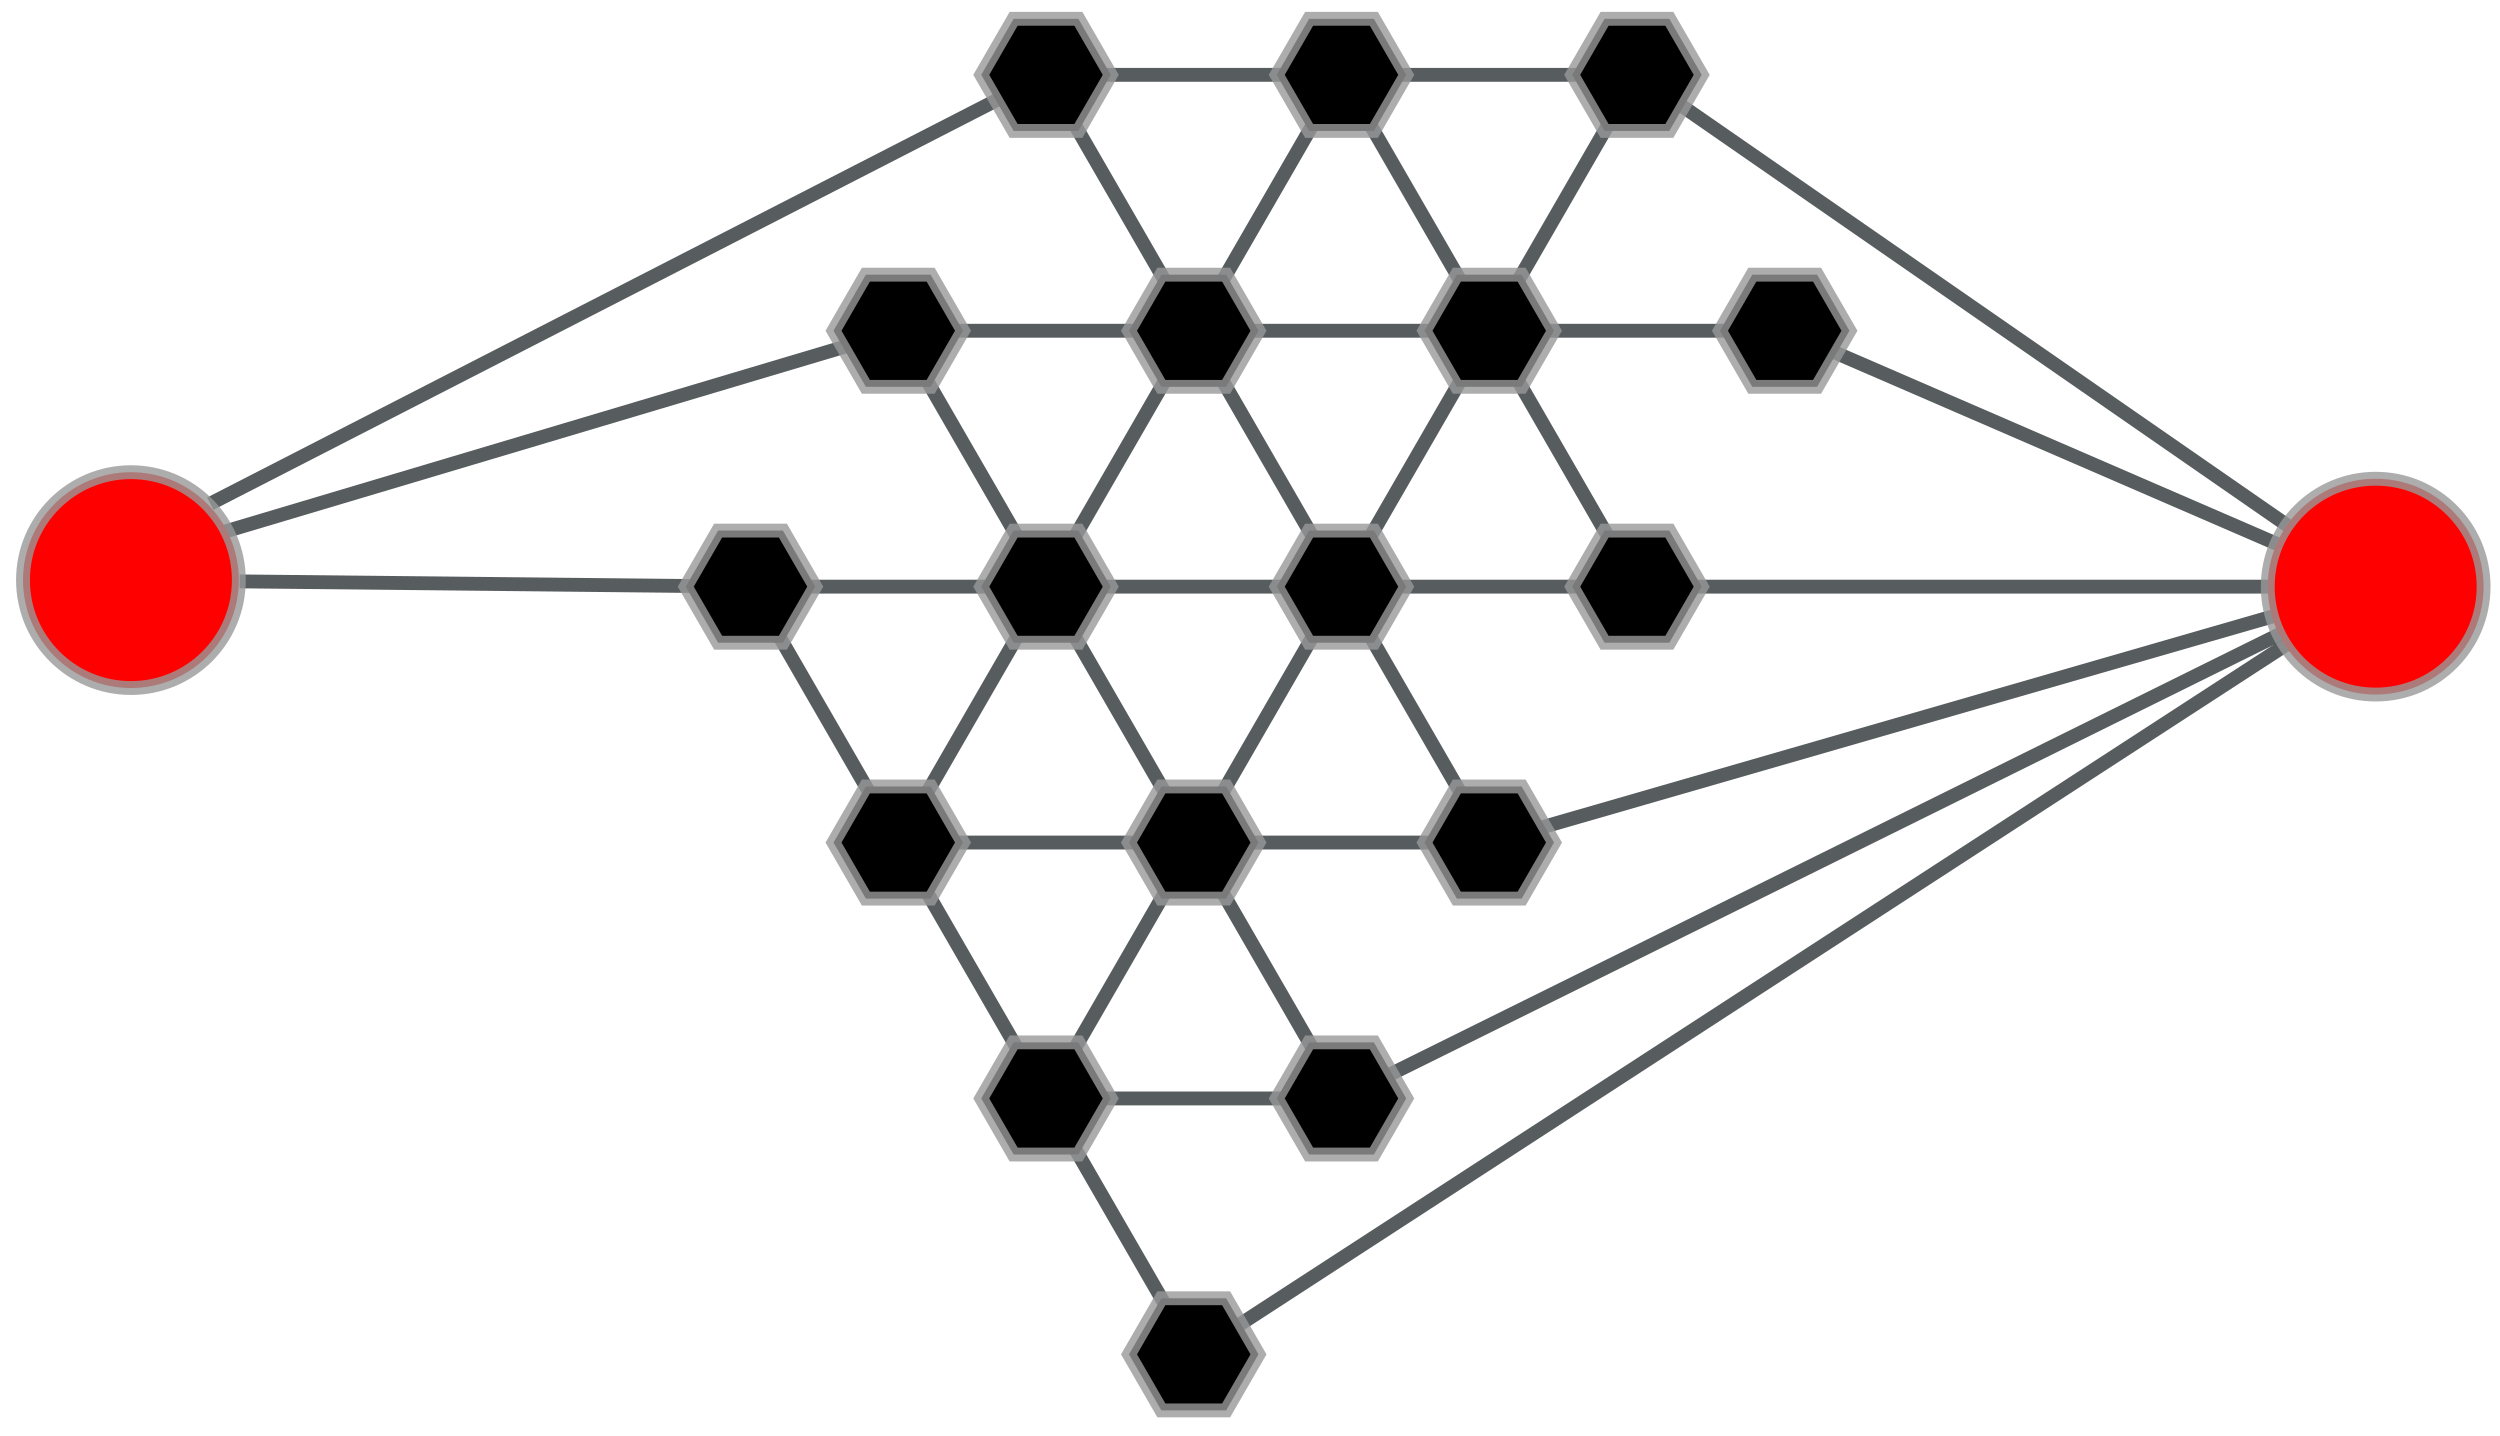 <?xml version="1.0" encoding="UTF-8" standalone="no"?>
<!-- Created with Inkscape (http://www.inkscape.org/) -->

<svg
   version="1.1"
   id="svg11997"
   width="386"
   height="221.667"
   viewBox="0 0 386 221.667"
   sodipodi:docname="interesting_endgame_graph1.svg"
   inkscape:version="1.2.2 (732a01da63, 2022-12-09)"
   xmlns:inkscape="http://www.inkscape.org/namespaces/inkscape"
   xmlns:sodipodi="http://sodipodi.sourceforge.net/DTD/sodipodi-0.dtd"
   xmlns="http://www.w3.org/2000/svg"
   xmlns:svg="http://www.w3.org/2000/svg">
  <defs
     id="defs12001" />
  <sodipodi:namedview
     id="namedview11999"
     pagecolor="#ffffff"
     bordercolor="#000000"
     borderopacity="0.25"
     inkscape:showpageshadow="2"
     inkscape:pageopacity="0.0"
     inkscape:pagecheckerboard="0"
     inkscape:deskcolor="#d1d1d1"
     showgrid="false"
     inkscape:zoom="1.2727922"
     inkscape:cx="344.51814"
     inkscape:cy="49.890312"
     inkscape:window-width="1920"
     inkscape:window-height="991"
     inkscape:window-x="-9"
     inkscape:window-y="-9"
     inkscape:window-maximized="1"
     inkscape:current-layer="g12005">
    <inkscape:page
       x="0"
       y="0"
       id="page12003"
       width="386"
       height="221.667" />
  </sodipodi:namedview>
  <g
     id="g12005"
     inkscape:groupmode="layer"
     inkscape:label="Page 1"
     transform="matrix(1.333,0,0,1.333,0,9.4e-6)">
    <g
       id="g12009"
       transform="translate(-281.518,-8.229)">
      <path
         d="M 368.449,76.18 309.277,75.57"
         style="fill:none;stroke:#2e3436;stroke-width:1.605;stroke-linecap:butt;stroke-linejoin:miter;stroke-miterlimit:10;stroke-dasharray:none;stroke-opacity:0.8"
         id="path12011"
         sodipodi:nodetypes="cc" />
    </g>
    <g
       id="g12013"
       transform="translate(-281.518,-8.229)">
      <path
         d="M 385.562,46.539 307.15,69.923"
         style="fill:none;stroke:#2e3436;stroke-width:1.605;stroke-linecap:butt;stroke-linejoin:miter;stroke-miterlimit:10;stroke-dasharray:none;stroke-opacity:0.8"
         id="path12015"
         sodipodi:nodetypes="cc" />
    </g>
    <g
       id="g12017"
       transform="translate(-281.518,-8.229)">
      <path
         d="M 402.676,16.898 305.877,66.568"
         style="fill:none;stroke:#2e3436;stroke-width:1.605;stroke-linecap:butt;stroke-linejoin:miter;stroke-miterlimit:10;stroke-dasharray:none;stroke-opacity:0.8"
         id="path12019"
         sodipodi:nodetypes="cc" />
    </g>
    <g
       id="g12021"
       transform="translate(-281.518,-8.229)">
      <path
         d="M 385.562,105.82 368.449,76.18"
         style="fill:none;stroke:#2e3436;stroke-width:1.605;stroke-linecap:butt;stroke-linejoin:miter;stroke-miterlimit:10;stroke-dasharray:none;stroke-opacity:0.8"
         id="path12023" />
    </g>
    <g
       id="g12025"
       transform="translate(-281.518,-8.229)">
      <path
         d="m 402.676,76.18 -17.114,29.64"
         style="fill:none;stroke:#2e3436;stroke-width:1.605;stroke-linecap:butt;stroke-linejoin:miter;stroke-miterlimit:10;stroke-dasharray:none;stroke-opacity:0.8"
         id="path12027" />
    </g>
    <g
       id="g12029"
       transform="translate(-281.518,-8.229)">
      <path
         d="M 402.676,76.18 H 368.449"
         style="fill:none;stroke:#2e3436;stroke-width:1.605;stroke-linecap:butt;stroke-linejoin:miter;stroke-miterlimit:10;stroke-dasharray:none;stroke-opacity:0.8"
         id="path12031" />
    </g>
    <g
       id="g12033"
       transform="translate(-281.518,-8.229)">
      <path
         d="M 402.676,76.18 385.562,46.539"
         style="fill:none;stroke:#2e3436;stroke-width:1.605;stroke-linecap:butt;stroke-linejoin:miter;stroke-miterlimit:10;stroke-dasharray:none;stroke-opacity:0.8"
         id="path12035" />
    </g>
    <g
       id="g12037"
       transform="translate(-281.518,-8.229)">
      <path
         d="M 419.789,46.539 402.676,76.18"
         style="fill:none;stroke:#2e3436;stroke-width:1.605;stroke-linecap:butt;stroke-linejoin:miter;stroke-miterlimit:10;stroke-dasharray:none;stroke-opacity:0.8"
         id="path12039" />
    </g>
    <g
       id="g12041"
       transform="translate(-281.518,-8.229)">
      <path
         d="M 419.789,46.539 H 385.562"
         style="fill:none;stroke:#2e3436;stroke-width:1.605;stroke-linecap:butt;stroke-linejoin:miter;stroke-miterlimit:10;stroke-dasharray:none;stroke-opacity:0.8"
         id="path12043" />
    </g>
    <g
       id="g12045"
       transform="translate(-281.518,-8.229)">
      <path
         d="M 419.789,46.539 402.676,16.898"
         style="fill:none;stroke:#2e3436;stroke-width:1.605;stroke-linecap:butt;stroke-linejoin:miter;stroke-miterlimit:10;stroke-dasharray:none;stroke-opacity:0.8"
         id="path12047" />
    </g>
    <g
       id="g12049"
       transform="translate(-281.518,-8.229)">
      <path
         d="M 436.902,16.898 419.789,46.539"
         style="fill:none;stroke:#2e3436;stroke-width:1.605;stroke-linecap:butt;stroke-linejoin:miter;stroke-miterlimit:10;stroke-dasharray:none;stroke-opacity:0.8"
         id="path12051" />
    </g>
    <g
       id="g12053"
       transform="translate(-281.518,-8.229)">
      <path
         d="M 436.902,16.898 H 402.676"
         style="fill:none;stroke:#2e3436;stroke-width:1.605;stroke-linecap:butt;stroke-linejoin:miter;stroke-miterlimit:10;stroke-dasharray:none;stroke-opacity:0.8"
         id="path12055" />
    </g>
    <g
       id="g12057"
       transform="translate(-281.518,-8.229)">
      <path
         d="M 402.676,135.461 385.562,105.82"
         style="fill:none;stroke:#2e3436;stroke-width:1.605;stroke-linecap:butt;stroke-linejoin:miter;stroke-miterlimit:10;stroke-dasharray:none;stroke-opacity:0.8"
         id="path12059" />
    </g>
    <g
       id="g12061"
       transform="translate(-281.518,-8.229)">
      <path
         d="m 419.789,105.82 -17.113,29.641"
         style="fill:none;stroke:#2e3436;stroke-width:1.605;stroke-linecap:butt;stroke-linejoin:miter;stroke-miterlimit:10;stroke-dasharray:none;stroke-opacity:0.8"
         id="path12063" />
    </g>
    <g
       id="g12065"
       transform="translate(-281.518,-8.229)">
      <path
         d="M 419.789,105.82 H 385.562"
         style="fill:none;stroke:#2e3436;stroke-width:1.605;stroke-linecap:butt;stroke-linejoin:miter;stroke-miterlimit:10;stroke-dasharray:none;stroke-opacity:0.8"
         id="path12067" />
    </g>
    <g
       id="g12069"
       transform="translate(-281.518,-8.229)">
      <path
         d="M 419.789,105.82 402.676,76.18"
         style="fill:none;stroke:#2e3436;stroke-width:1.605;stroke-linecap:butt;stroke-linejoin:miter;stroke-miterlimit:10;stroke-dasharray:none;stroke-opacity:0.8"
         id="path12071" />
    </g>
    <g
       id="g12073"
       transform="translate(-281.518,-8.229)">
      <path
         d="m 436.902,76.18 -17.113,29.64"
         style="fill:none;stroke:#2e3436;stroke-width:1.605;stroke-linecap:butt;stroke-linejoin:miter;stroke-miterlimit:10;stroke-dasharray:none;stroke-opacity:0.8"
         id="path12075" />
    </g>
    <g
       id="g12077"
       transform="translate(-281.518,-8.229)">
      <path
         d="M 436.902,76.18 H 402.676"
         style="fill:none;stroke:#2e3436;stroke-width:1.605;stroke-linecap:butt;stroke-linejoin:miter;stroke-miterlimit:10;stroke-dasharray:none;stroke-opacity:0.8"
         id="path12079" />
    </g>
    <g
       id="g12081"
       transform="translate(-281.518,-8.229)">
      <path
         d="M 436.902,76.18 419.789,46.539"
         style="fill:none;stroke:#2e3436;stroke-width:1.605;stroke-linecap:butt;stroke-linejoin:miter;stroke-miterlimit:10;stroke-dasharray:none;stroke-opacity:0.8"
         id="path12083" />
    </g>
    <g
       id="g12085"
       transform="translate(-281.518,-8.229)">
      <path
         d="M 454.016,46.539 436.902,76.18"
         style="fill:none;stroke:#2e3436;stroke-width:1.605;stroke-linecap:butt;stroke-linejoin:miter;stroke-miterlimit:10;stroke-dasharray:none;stroke-opacity:0.8"
         id="path12087" />
    </g>
    <g
       id="g12089"
       transform="translate(-281.518,-8.229)">
      <path
         d="M 454.016,46.539 H 419.789"
         style="fill:none;stroke:#2e3436;stroke-width:1.605;stroke-linecap:butt;stroke-linejoin:miter;stroke-miterlimit:10;stroke-dasharray:none;stroke-opacity:0.8"
         id="path12091" />
    </g>
    <g
       id="g12093"
       transform="translate(-281.518,-8.229)">
      <path
         d="M 454.016,46.539 436.902,16.898"
         style="fill:none;stroke:#2e3436;stroke-width:1.605;stroke-linecap:butt;stroke-linejoin:miter;stroke-miterlimit:10;stroke-dasharray:none;stroke-opacity:0.8"
         id="path12095" />
    </g>
    <g
       id="g12097"
       transform="translate(-281.518,-8.229)">
      <path
         d="M 471.125,16.898 454.016,46.539"
         style="fill:none;stroke:#2e3436;stroke-width:1.605;stroke-linecap:butt;stroke-linejoin:miter;stroke-miterlimit:10;stroke-dasharray:none;stroke-opacity:0.8"
         id="path12099" />
    </g>
    <g
       id="g12101"
       transform="translate(-281.518,-8.229)">
      <path
         d="M 471.125,16.898 H 436.902"
         style="fill:none;stroke:#2e3436;stroke-width:1.605;stroke-linecap:butt;stroke-linejoin:miter;stroke-miterlimit:10;stroke-dasharray:none;stroke-opacity:0.8"
         id="path12103" />
    </g>
    <g
       id="g12105"
       transform="translate(-281.518,-8.229)">
      <path
         d="M 471.125,16.898 556.691,76.18"
         style="fill:none;stroke:#2e3436;stroke-width:1.605;stroke-linecap:butt;stroke-linejoin:miter;stroke-miterlimit:10;stroke-dasharray:none;stroke-opacity:0.8"
         id="path12107" />
    </g>
    <g
       id="g12109"
       transform="translate(-281.518,-8.229)">
      <path
         d="M 419.789,165.102 556.691,76.18"
         style="fill:none;stroke:#2e3436;stroke-width:1.605;stroke-linecap:butt;stroke-linejoin:miter;stroke-miterlimit:10;stroke-dasharray:none;stroke-opacity:0.8"
         id="path12111" />
    </g>
    <g
       id="g12113"
       transform="translate(-281.518,-8.229)">
      <path
         d="M 419.789,165.102 402.676,135.461"
         style="fill:none;stroke:#2e3436;stroke-width:1.605;stroke-linecap:butt;stroke-linejoin:miter;stroke-miterlimit:10;stroke-dasharray:none;stroke-opacity:0.8"
         id="path12115" />
    </g>
    <g
       id="g12117"
       transform="translate(-281.518,-8.229)">
      <path
         d="M 436.902,135.461 556.691,76.18"
         style="fill:none;stroke:#2e3436;stroke-width:1.605;stroke-linecap:butt;stroke-linejoin:miter;stroke-miterlimit:10;stroke-dasharray:none;stroke-opacity:0.8"
         id="path12119" />
    </g>
    <g
       id="g12121"
       transform="translate(-281.518,-8.229)">
      <path
         d="M 436.902,135.461 H 402.676"
         style="fill:none;stroke:#2e3436;stroke-width:1.605;stroke-linecap:butt;stroke-linejoin:miter;stroke-miterlimit:10;stroke-dasharray:none;stroke-opacity:0.8"
         id="path12123" />
    </g>
    <g
       id="g12125"
       transform="translate(-281.518,-8.229)">
      <path
         d="M 436.902,135.461 419.789,105.82"
         style="fill:none;stroke:#2e3436;stroke-width:1.605;stroke-linecap:butt;stroke-linejoin:miter;stroke-miterlimit:10;stroke-dasharray:none;stroke-opacity:0.8"
         id="path12127" />
    </g>
    <g
       id="g12129"
       transform="translate(-281.518,-8.229)">
      <path
         d="M 454.016,105.82 556.691,76.18"
         style="fill:none;stroke:#2e3436;stroke-width:1.605;stroke-linecap:butt;stroke-linejoin:miter;stroke-miterlimit:10;stroke-dasharray:none;stroke-opacity:0.8"
         id="path12131" />
    </g>
    <g
       id="g12133"
       transform="translate(-281.518,-8.229)">
      <path
         d="M 454.016,105.82 H 419.789"
         style="fill:none;stroke:#2e3436;stroke-width:1.605;stroke-linecap:butt;stroke-linejoin:miter;stroke-miterlimit:10;stroke-dasharray:none;stroke-opacity:0.8"
         id="path12135" />
    </g>
    <g
       id="g12137"
       transform="translate(-281.518,-8.229)">
      <path
         d="M 454.016,105.82 436.902,76.18"
         style="fill:none;stroke:#2e3436;stroke-width:1.605;stroke-linecap:butt;stroke-linejoin:miter;stroke-miterlimit:10;stroke-dasharray:none;stroke-opacity:0.8"
         id="path12139" />
    </g>
    <g
       id="g12141"
       transform="translate(-281.518,-8.229)">
      <path
         d="m 471.125,76.18 h 85.566"
         style="fill:none;stroke:#2e3436;stroke-width:1.605;stroke-linecap:butt;stroke-linejoin:miter;stroke-miterlimit:10;stroke-dasharray:none;stroke-opacity:0.8"
         id="path12143" />
    </g>
    <g
       id="g12145"
       transform="translate(-281.518,-8.229)">
      <path
         d="M 471.125,76.18 H 436.902"
         style="fill:none;stroke:#2e3436;stroke-width:1.605;stroke-linecap:butt;stroke-linejoin:miter;stroke-miterlimit:10;stroke-dasharray:none;stroke-opacity:0.8"
         id="path12147" />
    </g>
    <g
       id="g12149"
       transform="translate(-281.518,-8.229)">
      <path
         d="M 471.125,76.18 454.016,46.539"
         style="fill:none;stroke:#2e3436;stroke-width:1.605;stroke-linecap:butt;stroke-linejoin:miter;stroke-miterlimit:10;stroke-dasharray:none;stroke-opacity:0.8"
         id="path12151" />
    </g>
    <g
       id="g12153"
       transform="translate(-281.518,-8.229)">
      <path
         d="M 488.238,46.539 556.691,76.18"
         style="fill:none;stroke:#2e3436;stroke-width:1.605;stroke-linecap:butt;stroke-linejoin:miter;stroke-miterlimit:10;stroke-dasharray:none;stroke-opacity:0.8"
         id="path12155" />
    </g>
    <g
       id="g12157"
       transform="translate(-281.518,-8.229)">
      <path
         d="M 488.238,46.539 H 454.016"
         style="fill:none;stroke:#2e3436;stroke-width:1.605;stroke-linecap:butt;stroke-linejoin:miter;stroke-miterlimit:10;stroke-dasharray:none;stroke-opacity:0.8"
         id="path12159" />
    </g>
    <path
       d="m 27.664,67.193 c 0,6.902 -5.594,12.5 -12.5,12.5 -6.903,0 -12.5,-5.598 -12.5,-12.5 0,-6.903 5.597,-12.5 12.5,-12.5 6.906,0 12.5,5.597 12.5,12.5 z"
       style="fill:#ff0000;fill-opacity:1;fill-rule:nonzero;stroke:none"
       id="path12161" />
    <g
       id="g12163"
       transform="translate(-28.145,-8.987)">
      <path
         d="m 55.809,76.18 c 0,6.902 -5.594,12.5 -12.5,12.5 -6.903,0 -12.5,-5.598 -12.5,-12.5 0,-6.903 5.597,-12.5 12.5,-12.5 6.906,0 12.5,5.597 12.5,12.5 z"
         style="fill:none;stroke:#999999;stroke-width:1.605;stroke-linecap:butt;stroke-linejoin:miter;stroke-miterlimit:10;stroke-dasharray:none;stroke-opacity:0.8"
         id="path12165" />
    </g>
    <path
       d="m 287.673,67.951 c 0,6.902 -5.597,12.5 -12.5,12.5 -6.906,0 -12.5,-5.598 -12.5,-12.5 0,-6.903 5.594,-12.5 12.5,-12.5 6.903,0 12.5,5.597 12.5,12.5 z"
       style="fill:#ff0000;fill-opacity:1;fill-rule:nonzero;stroke:none"
       id="path12171" />
    <g
       id="g12173"
       transform="translate(-281.518,-8.229)">
      <path
         d="m 569.191,76.18 c 0,6.902 -5.597,12.5 -12.5,12.5 -6.906,0 -12.5,-5.598 -12.5,-12.5 0,-6.903 5.594,-12.5 12.5,-12.5 6.903,0 12.5,5.597 12.5,12.5 z"
         style="fill:none;stroke:#999999;stroke-width:1.605;stroke-linecap:butt;stroke-linejoin:miter;stroke-miterlimit:10;stroke-dasharray:none;stroke-opacity:0.8"
         id="path12175" />
    </g>
    <path
       d="m 90.681,74.447 h -7.5 l -3.75,-6.496 3.75,-6.496 h 7.5 l 3.75,6.496 z"
       style="fill:#000000;fill-opacity:1;fill-rule:nonzero;stroke:none"
       id="path12181" />
    <g
       id="g12183"
       transform="translate(-281.518,-8.229)">
      <path
         d="m 372.199,82.676 h -7.5 l -3.75,-6.496 3.75,-6.496 h 7.5 l 3.75,6.496 z"
         style="fill:none;stroke:#999999;stroke-width:1.605;stroke-linecap:butt;stroke-linejoin:miter;stroke-miterlimit:10;stroke-dasharray:none;stroke-opacity:0.8"
         id="path12185" />
    </g>
    <path
       d="m 107.794,44.806 h -7.5 l -3.75,-6.496 3.75,-6.496 h 7.5 l 3.75,6.496 z"
       style="fill:#000000;fill-opacity:1;fill-rule:nonzero;stroke:none"
       id="path12191" />
    <g
       id="g12193"
       transform="translate(-281.518,-8.229)">
      <path
         d="m 389.312,53.035 h -7.5 l -3.75,-6.496 3.75,-6.496 h 7.5 l 3.75,6.496 z"
         style="fill:none;stroke:#999999;stroke-width:1.605;stroke-linecap:butt;stroke-linejoin:miter;stroke-miterlimit:10;stroke-dasharray:none;stroke-opacity:0.8"
         id="path12195" />
    </g>
    <path
       d="m 124.908,15.166 h -7.5 l -3.75,-6.497 3.75,-6.492 h 7.5 l 3.75,6.492 z"
       style="fill:#000000;fill-opacity:1;fill-rule:nonzero;stroke:none"
       id="path12201" />
    <g
       id="g12203"
       transform="translate(-281.518,-8.229)">
      <path
         d="m 406.426,23.395 h -7.5 l -3.75,-6.497 3.75,-6.492 h 7.5 l 3.75,6.492 z"
         style="fill:none;stroke:#999999;stroke-width:1.605;stroke-linecap:butt;stroke-linejoin:miter;stroke-miterlimit:10;stroke-dasharray:none;stroke-opacity:0.8"
         id="path12205" />
    </g>
    <path
       d="m 107.794,104.087 h -7.5 l -3.75,-6.496 3.75,-6.496 h 7.5 l 3.75,6.496 z"
       style="fill:#000000;fill-opacity:1;fill-rule:nonzero;stroke:none"
       id="path12211" />
    <g
       id="g12213"
       transform="translate(-281.518,-8.229)">
      <path
         d="m 389.312,112.316 h -7.5 l -3.75,-6.496 3.75,-6.496 h 7.5 l 3.75,6.496 z"
         style="fill:none;stroke:#999999;stroke-width:1.605;stroke-linecap:butt;stroke-linejoin:miter;stroke-miterlimit:10;stroke-dasharray:none;stroke-opacity:0.8"
         id="path12215" />
    </g>
    <path
       d="m 124.908,74.447 h -7.5 l -3.75,-6.496 3.75,-6.496 h 7.5 l 3.75,6.496 z"
       style="fill:#000000;fill-opacity:1;fill-rule:nonzero;stroke:none"
       id="path12221" />
    <g
       id="g12223"
       transform="translate(-281.518,-8.229)">
      <path
         d="m 406.426,82.676 h -7.5 l -3.75,-6.496 3.75,-6.496 h 7.5 l 3.75,6.496 z"
         style="fill:none;stroke:#999999;stroke-width:1.605;stroke-linecap:butt;stroke-linejoin:miter;stroke-miterlimit:10;stroke-dasharray:none;stroke-opacity:0.8"
         id="path12225" />
    </g>
    <path
       d="m 142.021,44.806 h -7.5 l -3.75,-6.496 3.75,-6.496 h 7.5 l 3.75,6.496 z"
       style="fill:#000000;fill-opacity:1;fill-rule:nonzero;stroke:none"
       id="path12231" />
    <g
       id="g12233"
       transform="translate(-281.518,-8.229)">
      <path
         d="m 423.539,53.035 h -7.5 l -3.75,-6.496 3.75,-6.496 h 7.5 l 3.75,6.496 z"
         style="fill:none;stroke:#999999;stroke-width:1.605;stroke-linecap:butt;stroke-linejoin:miter;stroke-miterlimit:10;stroke-dasharray:none;stroke-opacity:0.8"
         id="path12235" />
    </g>
    <path
       d="m 159.134,15.166 h -7.5 l -3.75,-6.497 3.75,-6.492 h 7.5 l 3.75,6.492 z"
       style="fill:#000000;fill-opacity:1;fill-rule:nonzero;stroke:none"
       id="path12241" />
    <g
       id="g12243"
       transform="translate(-281.518,-8.229)">
      <path
         d="m 440.652,23.395 h -7.5 l -3.75,-6.497 3.75,-6.492 h 7.5 l 3.75,6.492 z"
         style="fill:none;stroke:#999999;stroke-width:1.605;stroke-linecap:butt;stroke-linejoin:miter;stroke-miterlimit:10;stroke-dasharray:none;stroke-opacity:0.8"
         id="path12245" />
    </g>
    <path
       d="m 124.908,133.728 h -7.5 l -3.75,-6.496 3.75,-6.496 h 7.5 l 3.75,6.496 z"
       style="fill:#000000;fill-opacity:1;fill-rule:nonzero;stroke:none"
       id="path12251" />
    <g
       id="g12253"
       transform="translate(-281.518,-8.229)">
      <path
         d="m 406.426,141.957 h -7.5 l -3.75,-6.496 3.75,-6.496 h 7.5 l 3.75,6.496 z"
         style="fill:none;stroke:#999999;stroke-width:1.605;stroke-linecap:butt;stroke-linejoin:miter;stroke-miterlimit:10;stroke-dasharray:none;stroke-opacity:0.8"
         id="path12255" />
    </g>
    <path
       d="m 142.021,104.087 h -7.5 l -3.75,-6.496 3.75,-6.496 h 7.5 l 3.75,6.496 z"
       style="fill:#000000;fill-opacity:1;fill-rule:nonzero;stroke:none"
       id="path12261" />
    <g
       id="g12263"
       transform="translate(-281.518,-8.229)">
      <path
         d="m 423.539,112.316 h -7.5 l -3.75,-6.496 3.75,-6.496 h 7.5 l 3.75,6.496 z"
         style="fill:none;stroke:#999999;stroke-width:1.605;stroke-linecap:butt;stroke-linejoin:miter;stroke-miterlimit:10;stroke-dasharray:none;stroke-opacity:0.8"
         id="path12265" />
    </g>
    <path
       d="m 159.134,74.447 h -7.5 l -3.75,-6.496 3.75,-6.496 h 7.5 l 3.75,6.496 z"
       style="fill:#000000;fill-opacity:1;fill-rule:nonzero;stroke:none"
       id="path12271" />
    <g
       id="g12273"
       transform="translate(-281.518,-8.229)">
      <path
         d="m 440.652,82.676 h -7.5 l -3.75,-6.496 3.75,-6.496 h 7.5 l 3.75,6.496 z"
         style="fill:none;stroke:#999999;stroke-width:1.605;stroke-linecap:butt;stroke-linejoin:miter;stroke-miterlimit:10;stroke-dasharray:none;stroke-opacity:0.8"
         id="path12275" />
    </g>
    <path
       d="m 176.248,44.806 h -7.5 l -3.75,-6.496 3.75,-6.496 h 7.5 l 3.75,6.496 z"
       style="fill:#000000;fill-opacity:1;fill-rule:nonzero;stroke:none"
       id="path12281" />
    <g
       id="g12283"
       transform="translate(-281.518,-8.229)">
      <path
         d="m 457.766,53.035 h -7.5 l -3.75,-6.496 3.75,-6.496 h 7.5 l 3.75,6.496 z"
         style="fill:none;stroke:#999999;stroke-width:1.605;stroke-linecap:butt;stroke-linejoin:miter;stroke-miterlimit:10;stroke-dasharray:none;stroke-opacity:0.8"
         id="path12285" />
    </g>
    <path
       d="m 193.357,15.166 h -7.5 l -3.75,-6.497 3.75,-6.492 h 7.5 l 3.75,6.492 z"
       style="fill:#000000;fill-opacity:1;fill-rule:nonzero;stroke:none"
       id="path12291" />
    <g
       id="g12293"
       transform="translate(-281.518,-8.229)">
      <path
         d="m 474.875,23.395 h -7.5 l -3.75,-6.497 3.75,-6.492 h 7.5 l 3.75,6.492 z"
         style="fill:none;stroke:#999999;stroke-width:1.605;stroke-linecap:butt;stroke-linejoin:miter;stroke-miterlimit:10;stroke-dasharray:none;stroke-opacity:0.8"
         id="path12295" />
    </g>
    <path
       d="m 142.021,163.365 h -7.5 l -3.75,-6.492 3.75,-6.497 h 7.5 l 3.75,6.497 z"
       style="fill:#000000;fill-opacity:1;fill-rule:nonzero;stroke:none"
       id="path12301" />
    <g
       id="g12303"
       transform="translate(-281.518,-8.229)">
      <path
         d="m 423.539,171.594 h -7.5 l -3.75,-6.492 3.75,-6.497 h 7.5 l 3.75,6.497 z"
         style="fill:none;stroke:#999999;stroke-width:1.605;stroke-linecap:butt;stroke-linejoin:miter;stroke-miterlimit:10;stroke-dasharray:none;stroke-opacity:0.8"
         id="path12305" />
    </g>
    <path
       d="m 159.134,133.728 h -7.5 l -3.75,-6.496 3.75,-6.496 h 7.5 l 3.75,6.496 z"
       style="fill:#000000;fill-opacity:1;fill-rule:nonzero;stroke:none"
       id="path12311" />
    <g
       id="g12313"
       transform="translate(-281.518,-8.229)">
      <path
         d="m 440.652,141.957 h -7.5 l -3.75,-6.496 3.75,-6.496 h 7.5 l 3.75,6.496 z"
         style="fill:none;stroke:#999999;stroke-width:1.605;stroke-linecap:butt;stroke-linejoin:miter;stroke-miterlimit:10;stroke-dasharray:none;stroke-opacity:0.8"
         id="path12315" />
    </g>
    <path
       d="m 176.248,104.087 h -7.5 l -3.75,-6.496 3.75,-6.496 h 7.5 l 3.75,6.496 z"
       style="fill:#000000;fill-opacity:1;fill-rule:nonzero;stroke:none"
       id="path12321" />
    <g
       id="g12323"
       transform="translate(-281.518,-8.229)">
      <path
         d="m 457.766,112.316 h -7.5 l -3.75,-6.496 3.75,-6.496 h 7.5 l 3.75,6.496 z"
         style="fill:none;stroke:#999999;stroke-width:1.605;stroke-linecap:butt;stroke-linejoin:miter;stroke-miterlimit:10;stroke-dasharray:none;stroke-opacity:0.8"
         id="path12325" />
    </g>
    <path
       d="m 193.357,74.447 h -7.5 l -3.75,-6.496 3.75,-6.496 h 7.5 l 3.75,6.496 z"
       style="fill:#000000;fill-opacity:1;fill-rule:nonzero;stroke:none"
       id="path12331" />
    <g
       id="g12333"
       transform="translate(-281.518,-8.229)">
      <path
         d="m 474.875,82.676 h -7.5 l -3.75,-6.496 3.75,-6.496 h 7.5 l 3.75,6.496 z"
         style="fill:none;stroke:#999999;stroke-width:1.605;stroke-linecap:butt;stroke-linejoin:miter;stroke-miterlimit:10;stroke-dasharray:none;stroke-opacity:0.8"
         id="path12335" />
    </g>
    <path
       d="m 210.47,44.806 h -7.5 l -3.75,-6.496 3.75,-6.496 h 7.5 l 3.75,6.496 z"
       style="fill:#000000;fill-opacity:1;fill-rule:nonzero;stroke:none"
       id="path12341" />
    <g
       id="g12343"
       transform="translate(-281.518,-8.229)">
      <path
         d="m 491.988,53.035 h -7.5 l -3.75,-6.496 3.75,-6.496 h 7.5 l 3.75,6.496 z"
         style="fill:none;stroke:#999999;stroke-width:1.605;stroke-linecap:butt;stroke-linejoin:miter;stroke-miterlimit:10;stroke-dasharray:none;stroke-opacity:0.8"
         id="path12345" />
    </g>
  </g>
</svg>
